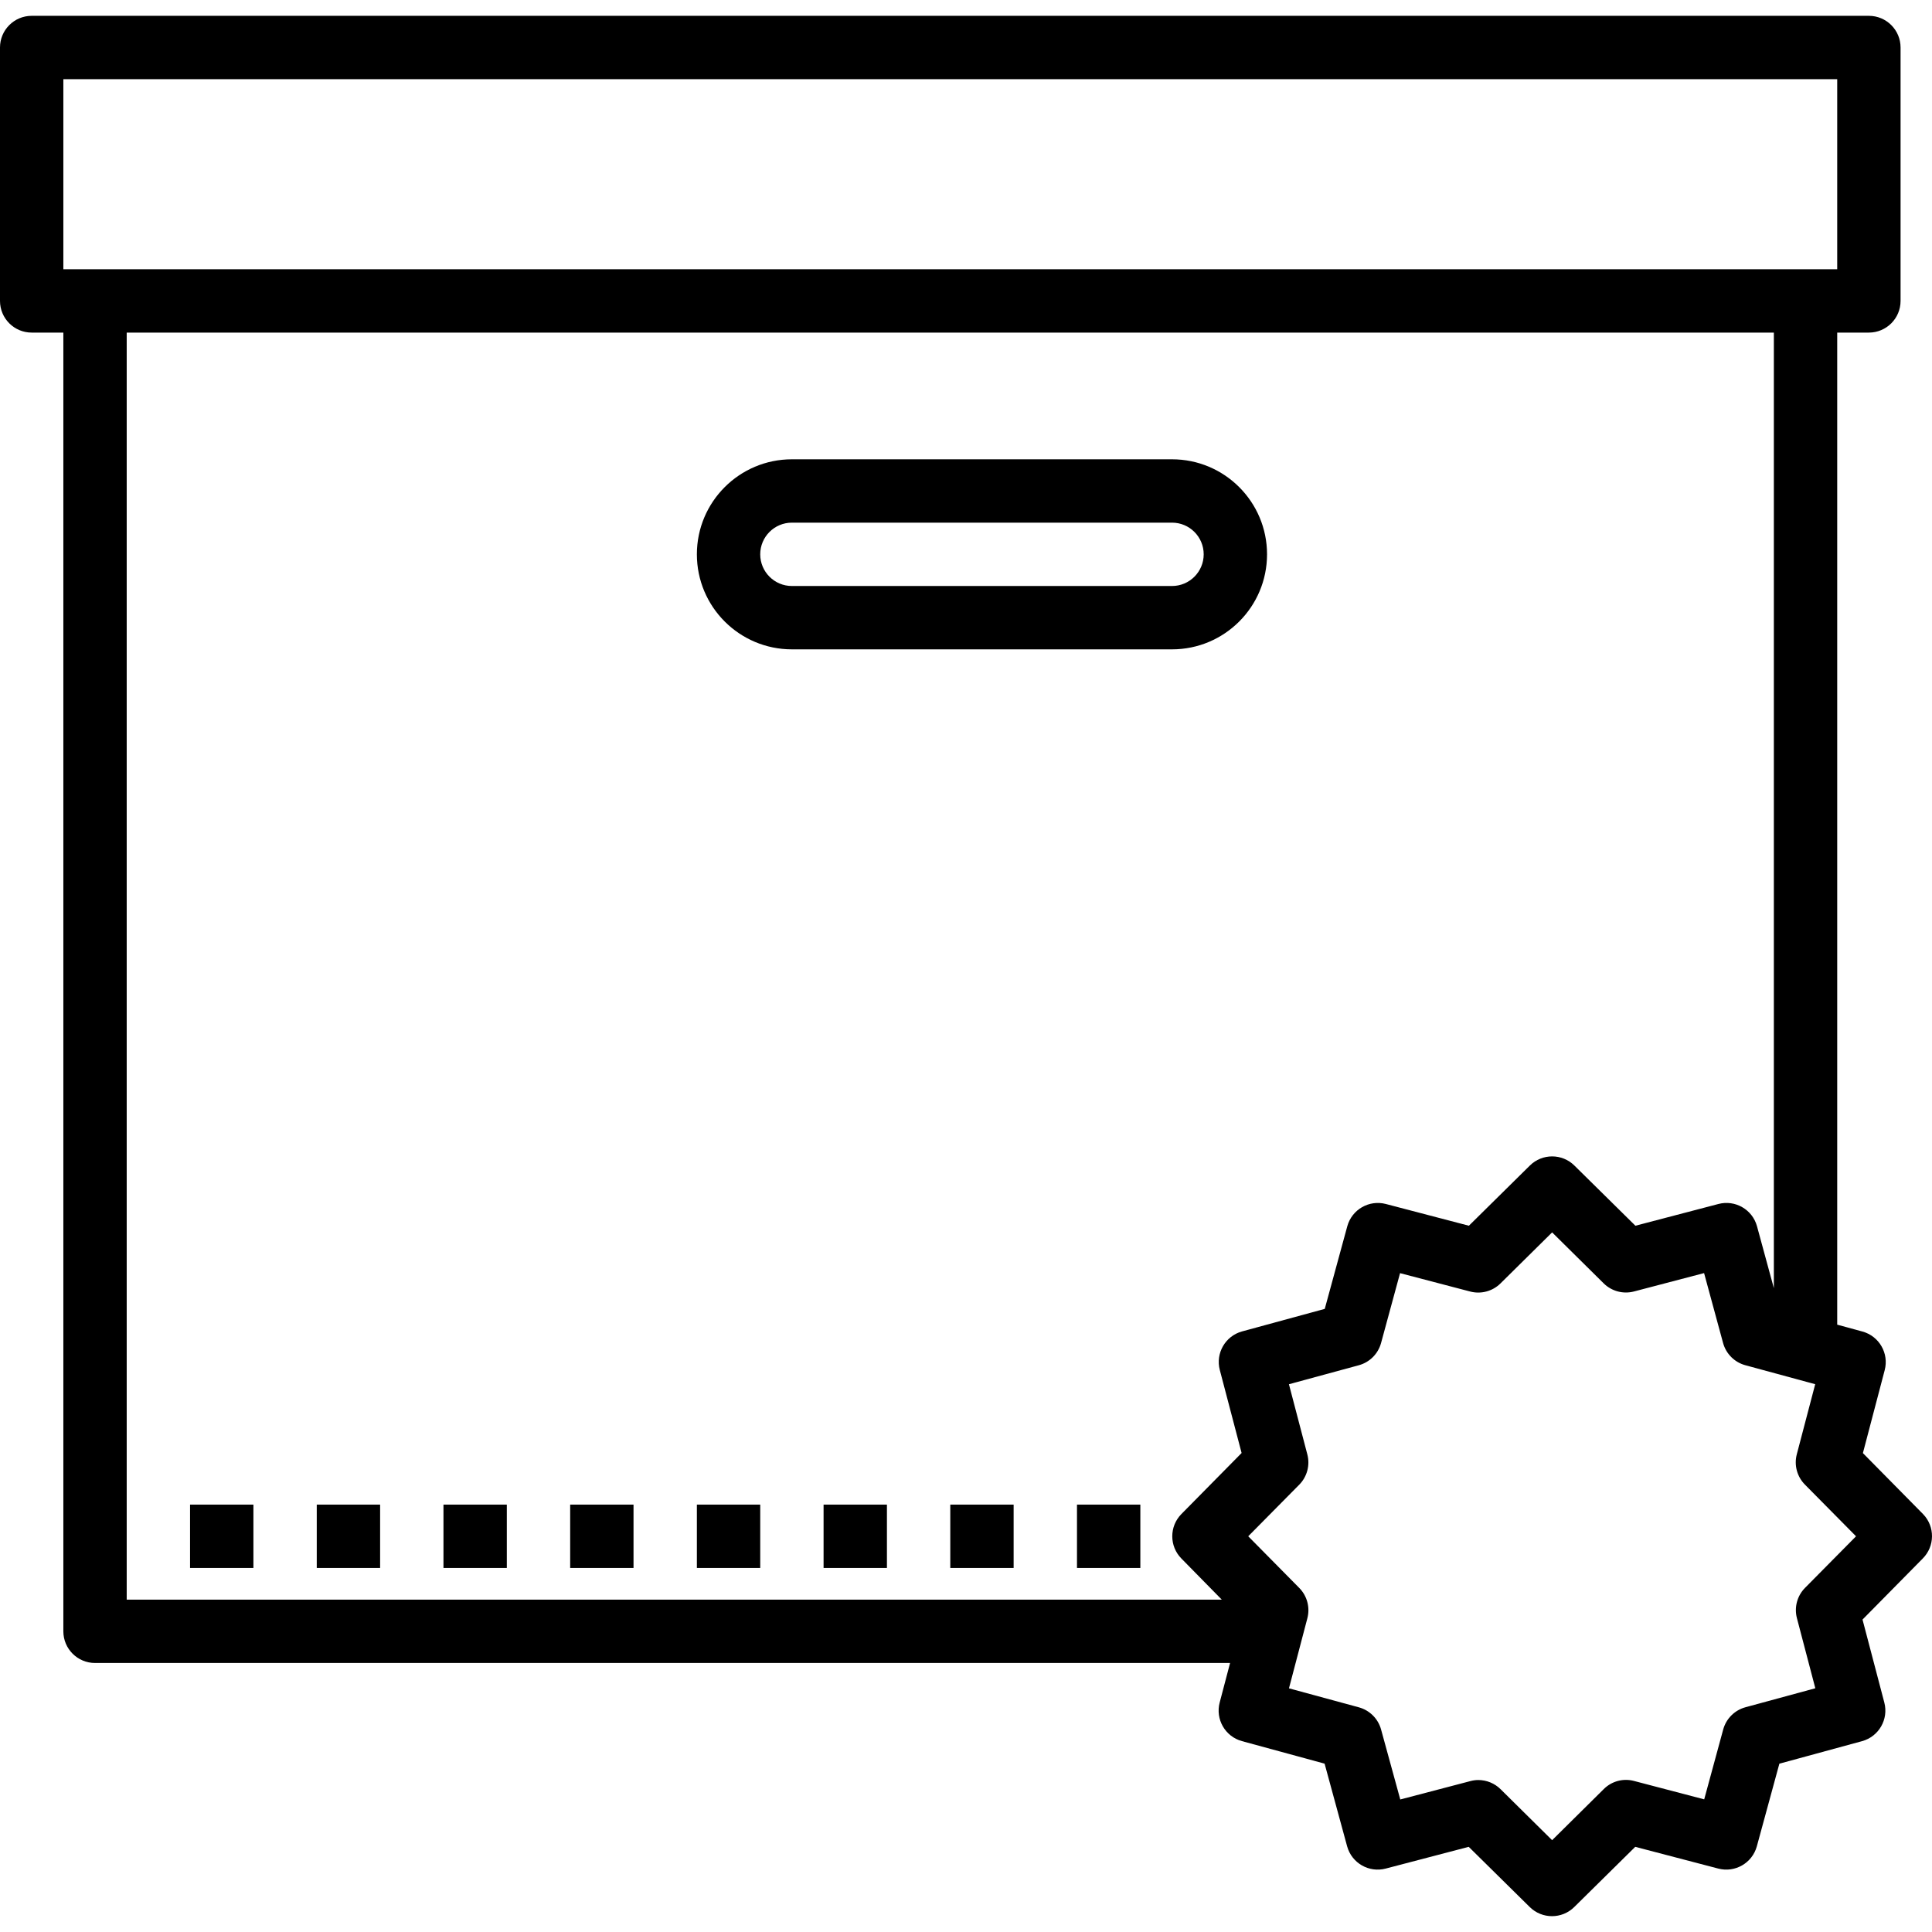 <?xml version="1.0" encoding="iso-8859-1"?>
<!-- Generator: Adobe Illustrator 19.0.0, SVG Export Plug-In . SVG Version: 6.00 Build 0)  -->
<svg version="1.1" id="Capa_1" xmlns="http://www.w3.org/2000/svg" xmlns:xlink="http://www.w3.org/1999/xlink" x="0px" y="0px"
	 viewBox="0 0 487.939 487.939" style="enable-background:new 0 0 487.939 487.939;" xml:space="preserve">
<g>
	<g>
		<g>
			<path d="M296,115.998h-96c-13.255,0-24,10.745-24,24s10.745,24,24,24h96c13.255,0,24-10.745,24-24S309.255,115.998,296,115.998z
				 M296,147.998h-96c-4.418,0-8-3.582-8-8s3.582-8,8-8h96c4.418,0,8,3.582,8,8S300.418,147.998,296,147.998z"/>
			<rect x="48" y="379.998" width="16" height="16"/>
			<rect x="80" y="379.998" width="16" height="16"/>
			<rect x="112" y="379.998" width="16" height="16"/>
			<rect x="144" y="379.998" width="16" height="16"/>
			<rect x="176" y="379.998" width="16" height="16"/>
			<rect x="208" y="379.998" width="16" height="16"/>
			<rect x="240" y="379.998" width="16" height="16"/>
			<rect x="272" y="379.998" width="16" height="16"/>
			<path d="M485.688,382.398L485.688,382.398l-15.2-15.408l5.504-20.944c1.118-4.236-1.378-8.583-5.6-9.752L464,334.55V83.998h8
				c4.418,0,8-3.582,8-8v-64c0-4.418-3.582-8-8-8H8c-4.418,0-8,3.582-8,8v64c0,4.418,3.582,8,8,8h8v328c0,4.418,3.582,8,8,8h286.664
				l-2.624,9.976c-1.118,4.236,1.378,8.583,5.6,9.752l20.896,5.696l5.696,20.896c1.169,4.222,5.516,6.718,9.752,5.6l20.952-5.488
				l15.408,15.2c3.117,3.081,8.131,3.081,11.248,0l15.4-15.2l20.96,5.488c4.233,1.113,8.575-1.382,9.744-5.6l5.696-20.888
				l20.904-5.696c4.222-1.169,6.718-5.516,5.6-9.752l-5.504-20.952l15.2-15.408C488.684,390.535,488.726,385.538,485.688,382.398z
				 M16,67.998v-48h448v48H16z M308.072,346.014l5.504,20.952l-15.2,15.408c-3.081,3.117-3.081,8.131,0,11.248l10.192,10.376H32
				v-320h416v241.336l-4.264-15.656c-1.169-4.222-5.516-6.718-9.752-5.6l-20.952,5.488l-15.408-15.2
				c-3.117-3.081-8.131-3.081-11.248,0l-15.4,15.2l-20.96-5.488c-4.233-1.113-8.575,1.382-9.744,5.6l-5.696,20.888l-20.904,5.696
				C309.45,337.431,306.954,341.779,308.072,346.014z M453.824,408.678L453.824,408.678l4.648,17.704l-17.664,4.8
				c-2.724,0.747-4.853,2.876-5.6,5.6l-4.8,17.656l-17.704-4.64c-2.733-0.737-5.652,0.041-7.656,2.04L392,464.75l-13.024-12.88
				c-1.491-1.475-3.502-2.305-5.6-2.312c-0.686-0.001-1.37,0.091-2.032,0.272l-17.696,4.64l-4.848-17.672
				c-0.747-2.724-2.876-4.853-5.6-5.6l-17.664-4.8l4.648-17.696c0.718-2.735-0.06-5.645-2.048-7.656l-12.888-13.048l12.88-13.024
				c1.988-2.011,2.766-4.921,2.048-7.656l-4.648-17.72l17.664-4.8c2.724-0.747,4.853-2.876,5.6-5.6l4.8-17.656l17.704,4.64
				c2.733,0.72,5.644-0.055,7.656-2.04L392,311.246l13.024,12.88c2.012,1.985,4.923,2.76,7.656,2.04l17.696-4.64l4.8,17.664
				c0.747,2.724,2.876,4.853,5.6,5.6l17.664,4.8l-4.648,17.696c-0.718,2.735,0.06,5.645,2.048,7.656l12.912,13.056l-12.88,13.024
				C453.884,403.033,453.106,405.944,453.824,408.678z"/>
		</g>
	</g>
</g>
<g>
</g>
<g>
</g>
<g>
</g>
<g>
</g>
<g>
</g>
<g>
</g>
<g>
</g>
<g>
</g>
<g>
</g>
<g>
</g>
<g>
</g>
<g>
</g>
<g>
</g>
<g>
</g>
<g>
</g>
</svg>
